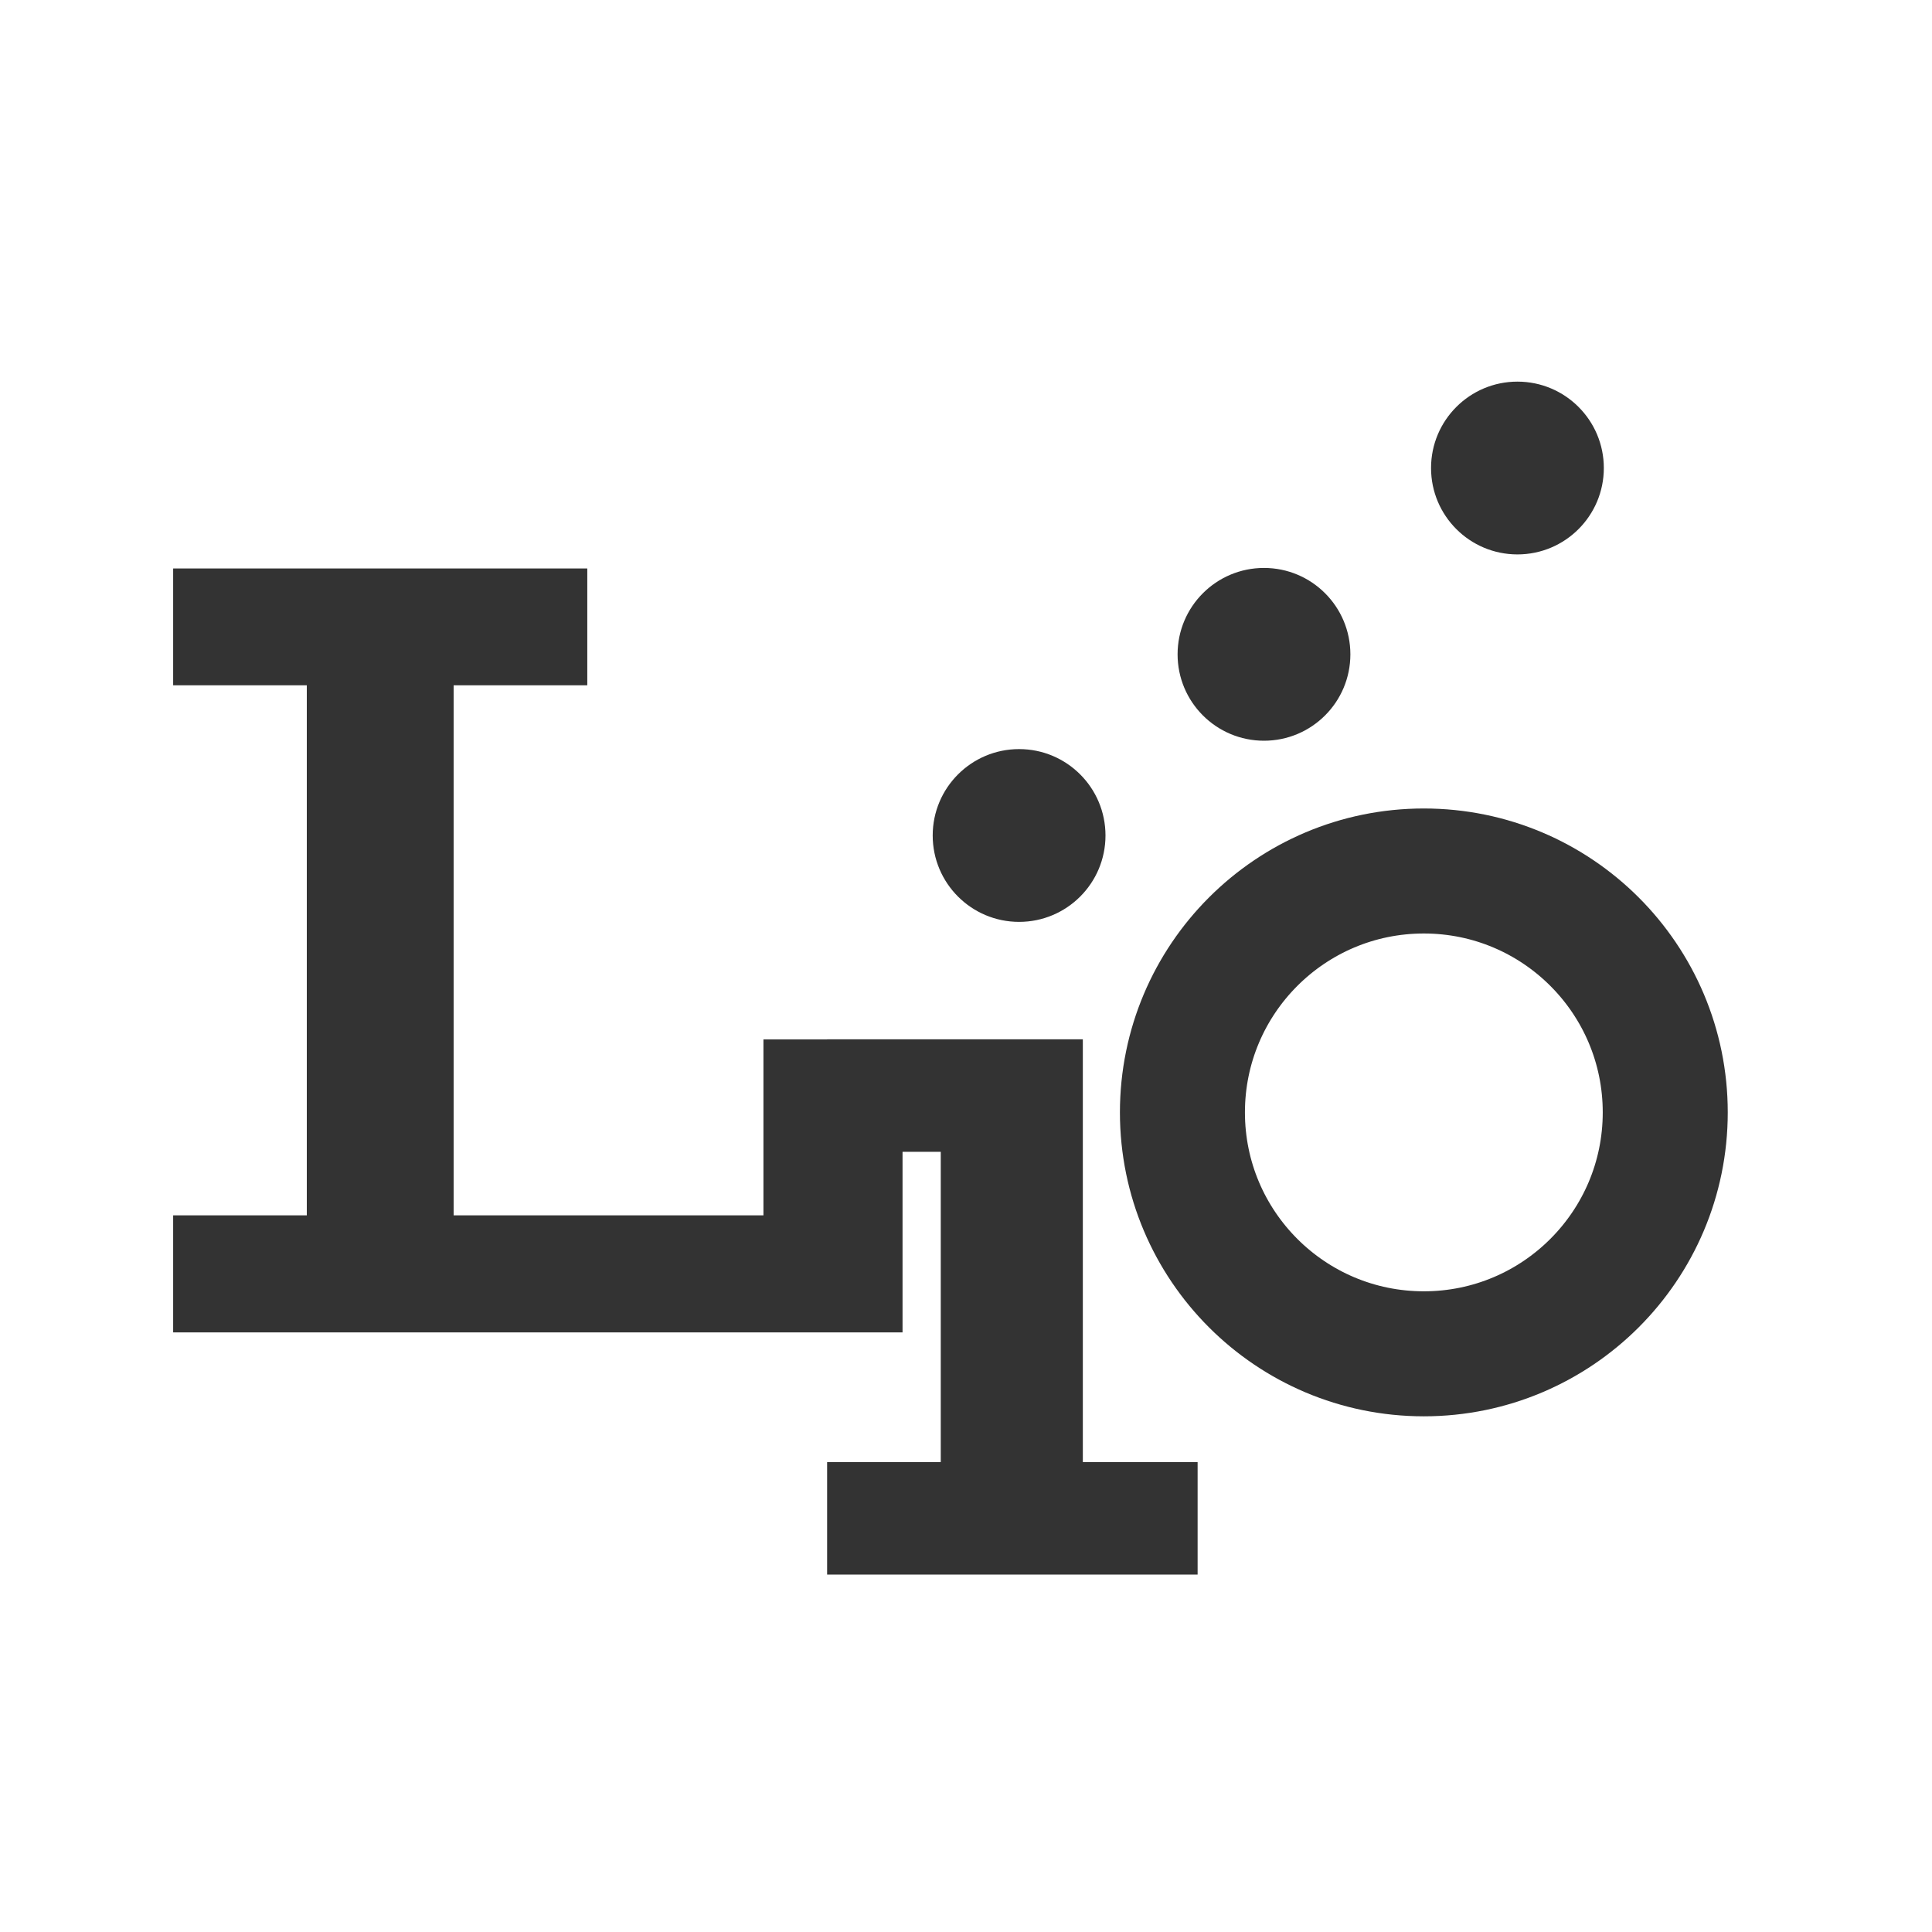 <?xml version="1.0" encoding="utf-8"?>
<svg viewBox="0 0 85 85" width="85" height="85" xmlns="http://www.w3.org/2000/svg">
  <path d="M 33.588 45.73 L 39.708 45.73 L 39.708 58.62 L 7.618 58.62 L 7.618 53.47 L 13.498 53.47 L 13.498 30.15 L 7.618 30.15 L 7.618 25.01 L 25.838 25.01 L 25.838 30.15 L 19.958 30.15 L 19.958 53.47 L 33.588 53.47 L 33.588 45.73 Z" transform="matrix(1, 0, 0, 1, 0, 0)" style="fill: rgb(51, 51, 51); white-space: pre;"/>
  <path d="M 47.64 64.325 L 52.69 64.325 L 52.69 69.275 L 36.39 69.275 L 36.39 64.325 L 41.39 64.325 L 41.39 50.675 L 36.39 50.675 L 36.39 45.725 L 47.64 45.725 L 47.64 64.325 Z" style="fill: rgb(51, 51, 51); white-space: pre;"/>
  <circle cx="62.643" cy="48.941" r="10.621" style="fill: none; stroke: rgb(51, 51, 51); stroke-width: 5.5px;"/>
  <circle cx="55.61" cy="28.788" r="3.801" style="stroke-width: 5px; fill: rgb(51, 51, 51);"/>
  <circle cx="66.761" cy="20.591" r="3.801" style="stroke-width: 5px; fill: rgb(51, 51, 51);"/>
  <circle cx="44.836" cy="36.758" r="3.801" style="stroke-width: 5px; fill: rgb(51, 51, 51);"/>
</svg>